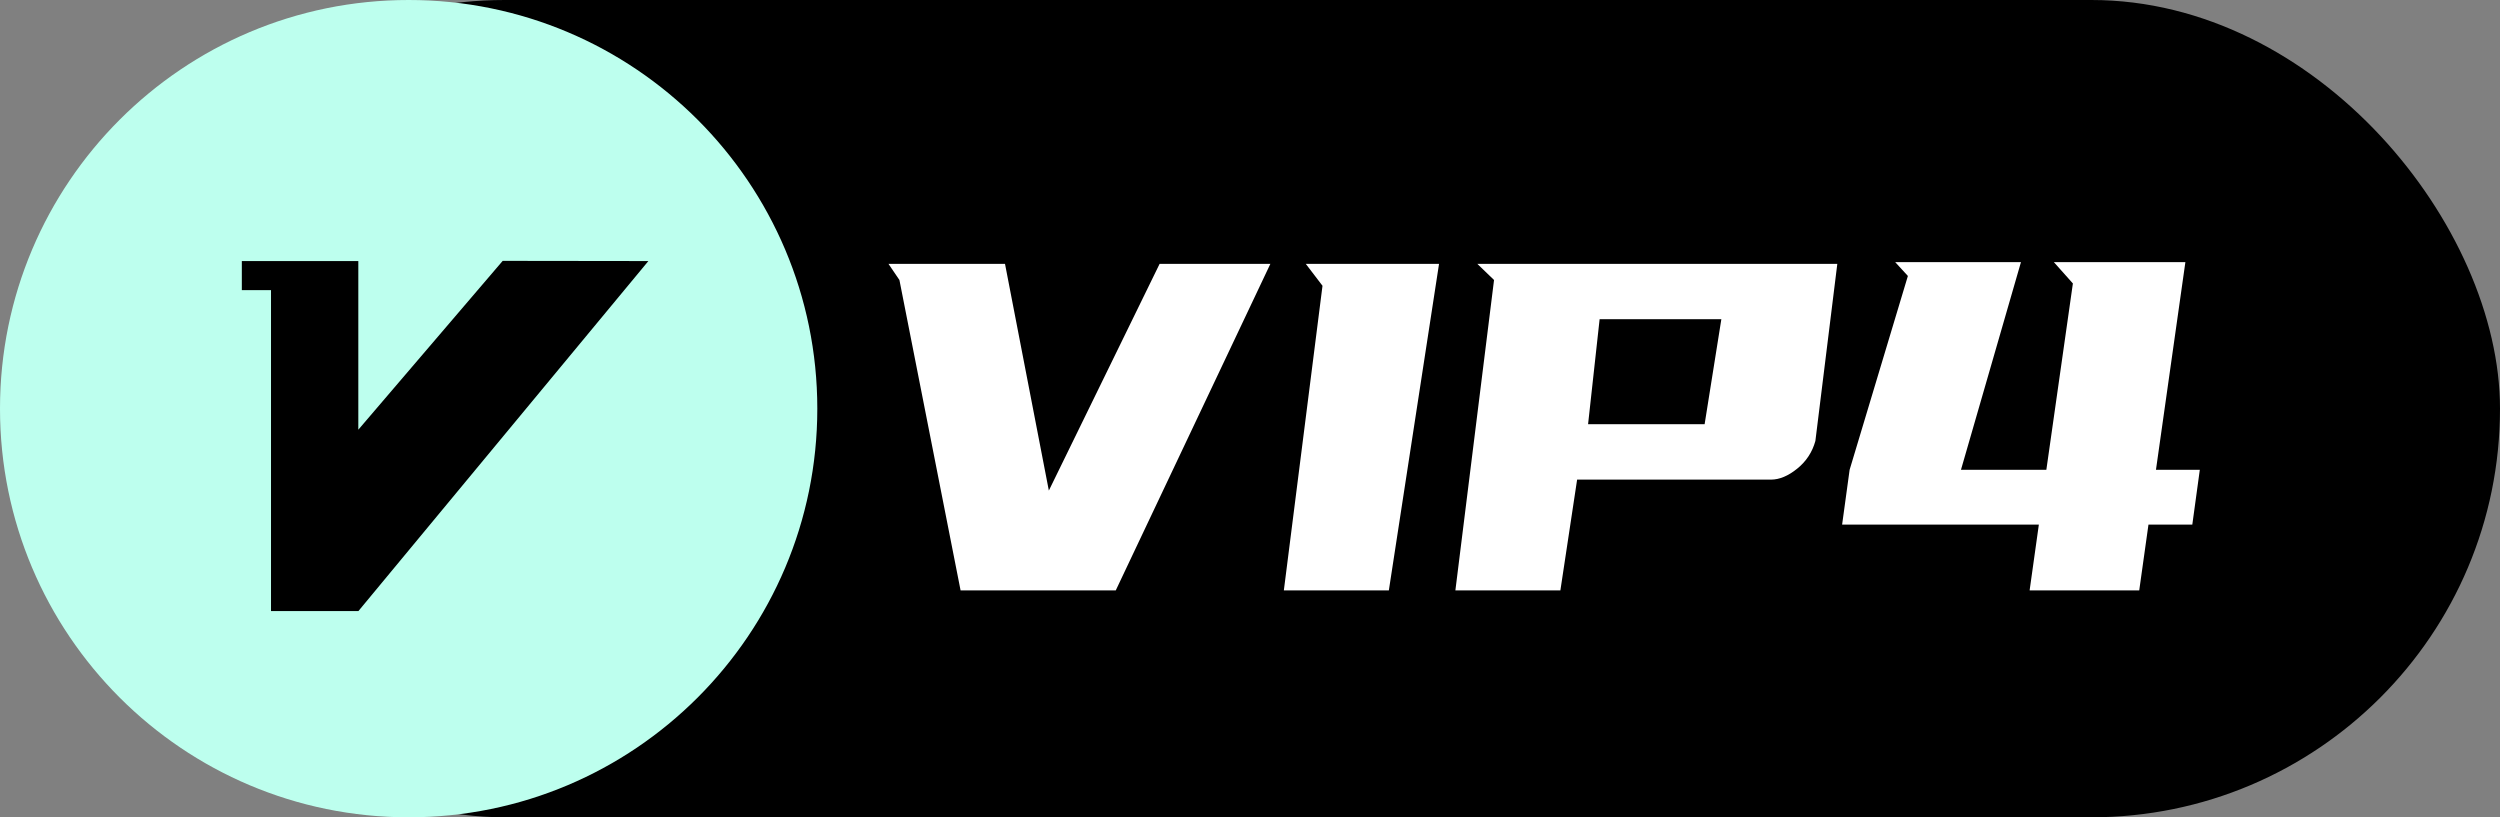 <?xml version="1.0" encoding="UTF-8"?>
<svg width="52px" height="17px" viewBox="0 0 52 17" version="1.1" xmlns="http://www.w3.org/2000/svg" xmlns:xlink="http://www.w3.org/1999/xlink">
    <rect x="0" y="0" width="52" height="17" fill="#808080" stroke="none"/>
    <title>编组 10备份 18</title>
    <g id="会员中心" stroke="none" stroke-width="1" fill-rule="evenodd">
        <g id="画板" transform="translate(-793, -120)">
            <g id="编组-10备份-18" transform="translate(793, 120)">
                <rect id="矩形" x="2" y="0" width="50" height="17" rx="8.5"></rect>
                <path d="M23.208,12.28 L26.424,5.488 L24.12,5.488 L21.816,10.204 L20.904,5.488 L18.48,5.488 L18.708,5.824 L19.98,12.28 L23.208,12.28 Z M28.888,12.28 L29.932,5.488 L27.16,5.488 L27.508,5.944 L26.704,12.28 L28.888,12.28 Z M32.456,12.28 L32.804,9.976 L36.836,9.976 C37.012,9.976 37.194,9.9 37.382,9.748 C37.57,9.596 37.696,9.404 37.76,9.172 L37.76,9.172 L38.216,5.488 L30.728,5.488 L31.076,5.824 L30.272,12.28 L32.456,12.28 Z M35.456,8.824 L33.032,8.824 L33.272,6.64 L35.804,6.64 L35.456,8.824 Z M44.496,12.28 L44.688,10.912 L45.6,10.912 L45.756,9.772 L44.844,9.772 L45.456,5.452 L42.72,5.452 L43.116,5.896 L42.564,9.772 L40.788,9.772 L42.036,5.452 L39.42,5.452 L39.684,5.74 L38.472,9.772 L38.316,10.912 L42.408,10.912 L42.216,12.28 L44.496,12.28 Z" id="VIP4" fill="#FFFFFF" fill-rule="nonzero"></path>
                <g id="177会员、vip" fill="#BDFFEE" fill-rule="nonzero">
                    <path d="M8.5,0 C3.806,0 0,3.806 0,8.5 C0,13.194 3.806,17 8.5,17 C13.194,17 17,13.194 17,8.5 C17,3.806 13.194,0 8.5,0 Z M7.455,12.71 L5.637,12.71 L5.637,6.035 L5.03,6.035 L5.03,5.43 L7.453,5.43 L7.453,8.938 L10.456,5.426 L13.486,5.43 L7.455,12.71 Z" id="形状"></path>
                </g>
            </g>
        </g>
    </g>
</svg>
